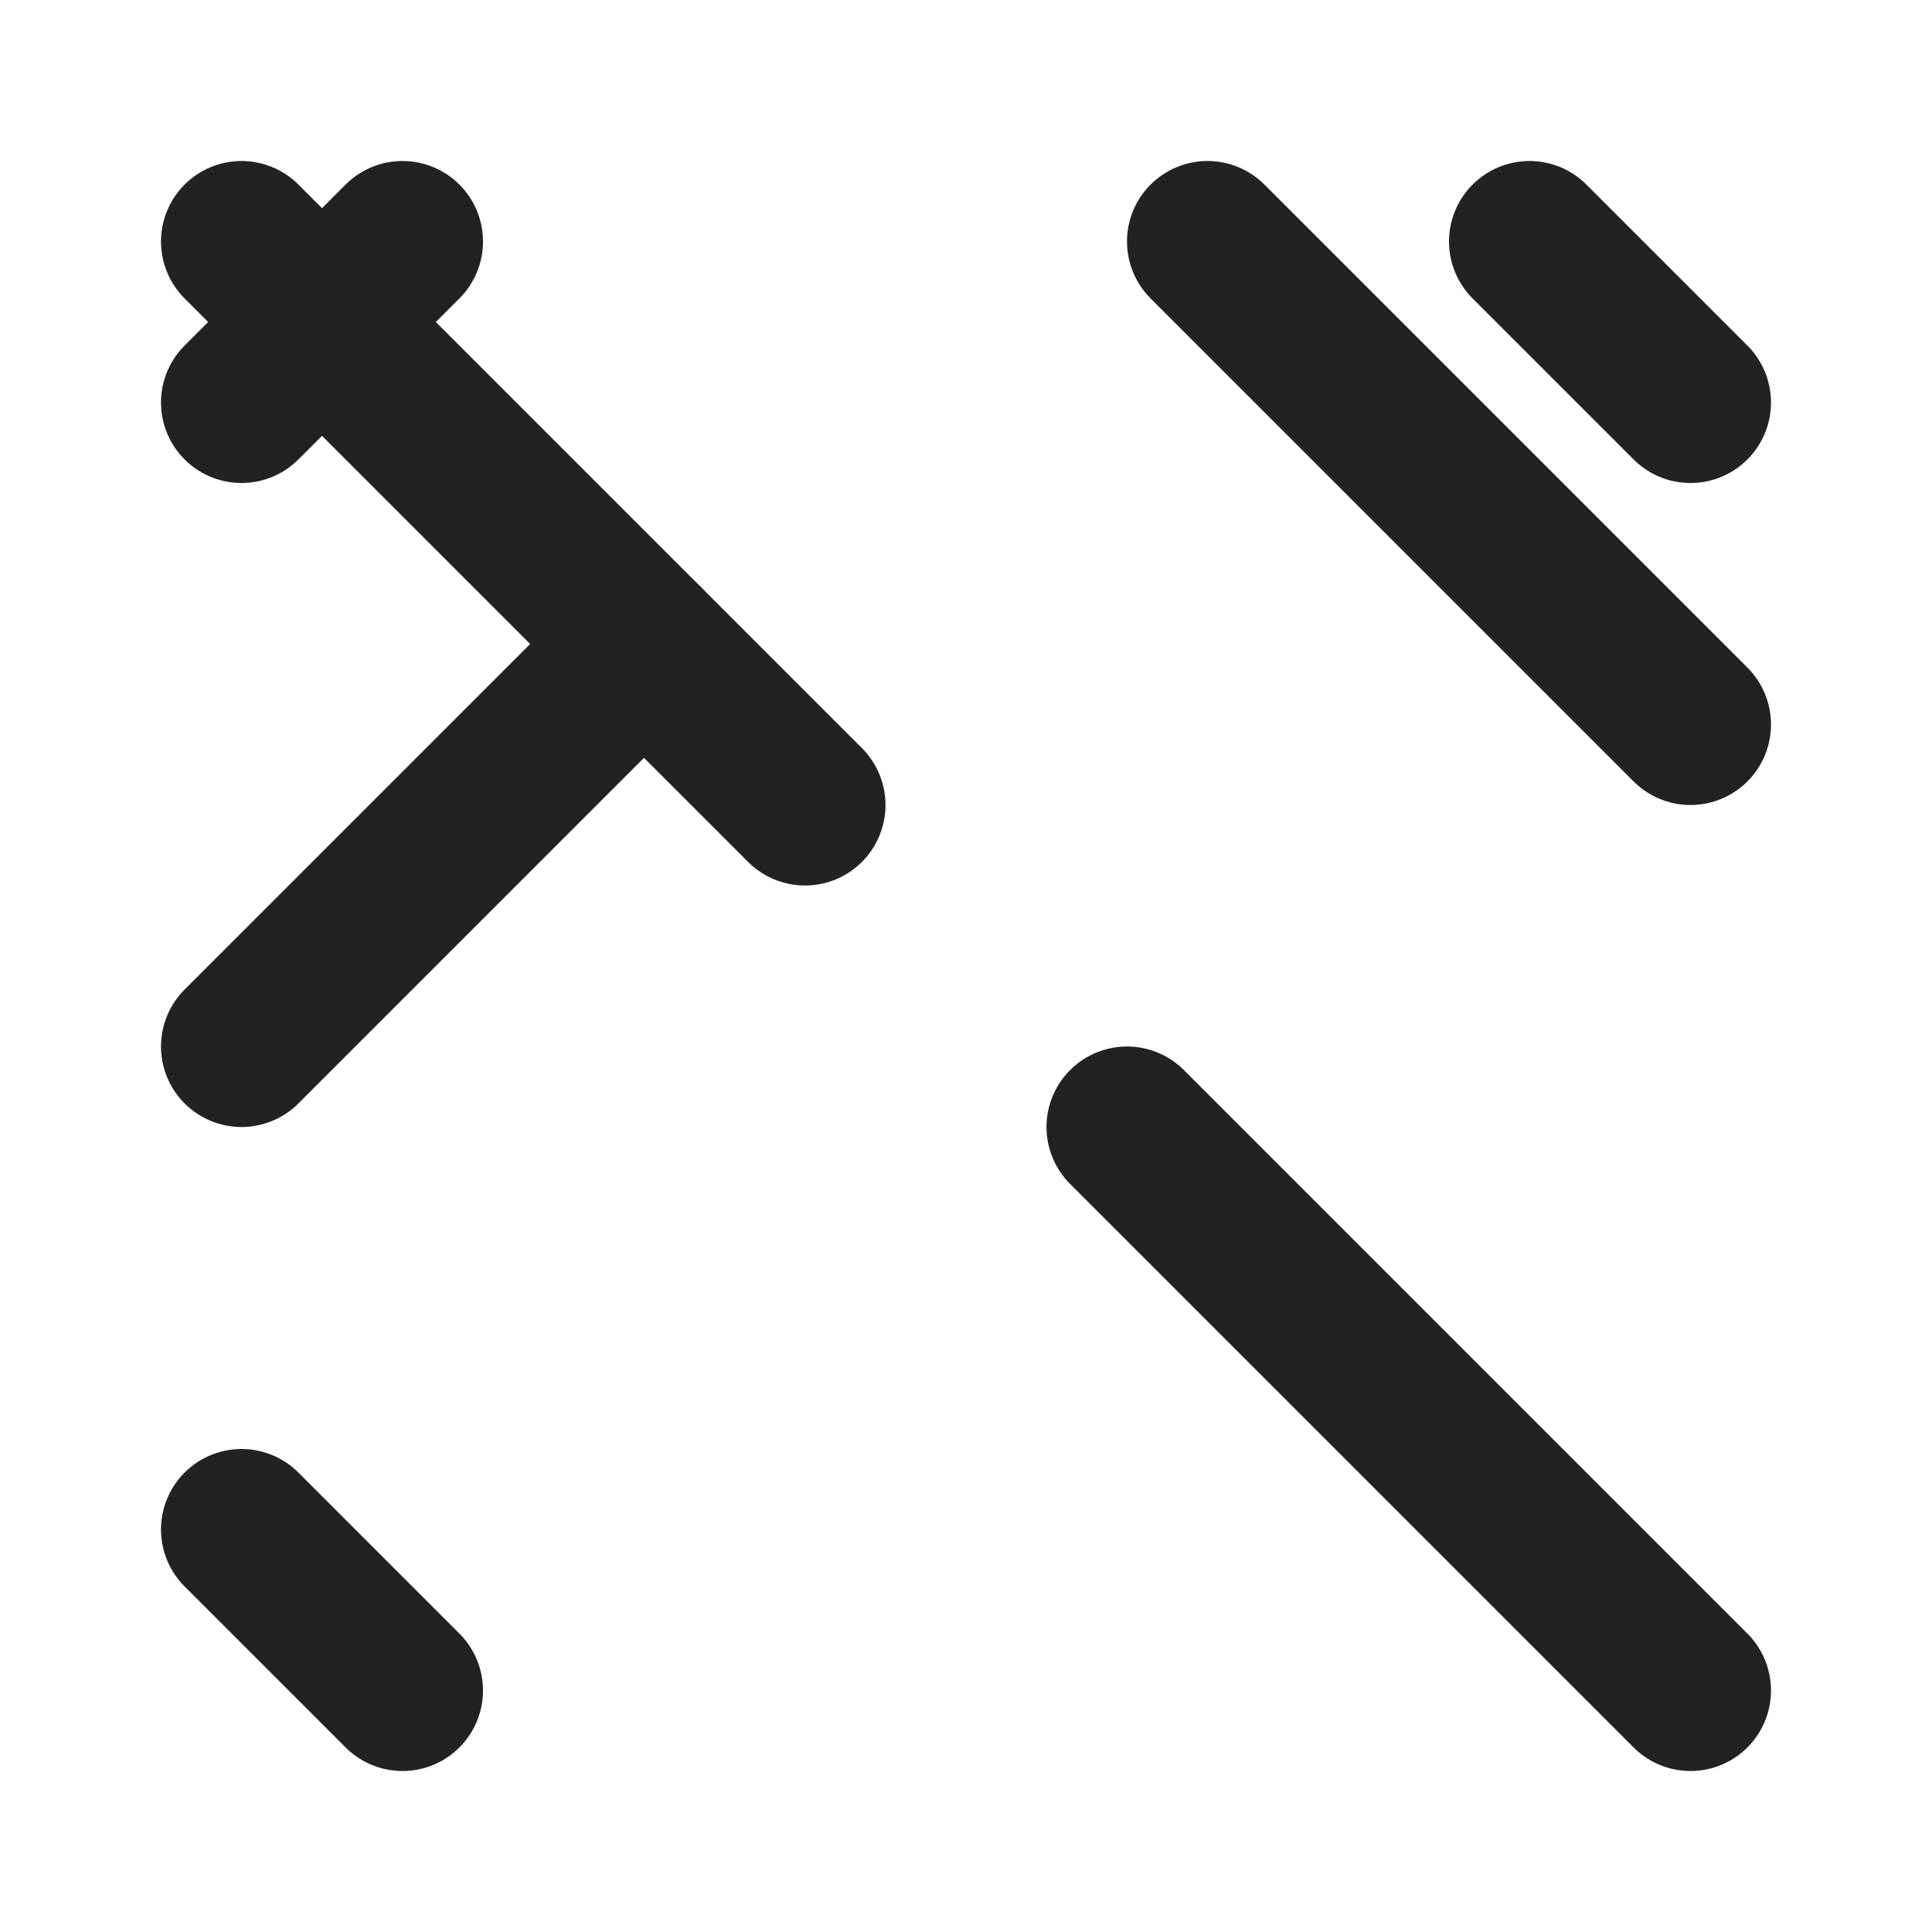 <svg xmlns="http://www.w3.org/2000/svg" width="16" height="16" viewBox="0 0 24 24" fill="none" stroke="#222" stroke-width="2" stroke-linecap="round" stroke-linejoin="round">
  <path d="M15 3L21 9"></path>
  <path d="M8 8L3 13"></path>
  <path d="M14 14L21 21"></path>
  <path d="M3 3L10 10"></path>
  <path d="M5 3L3 5"></path>
  <path d="M19 3L21 5"></path>
  <path d="M3 19L5 21"></path>
</svg>

